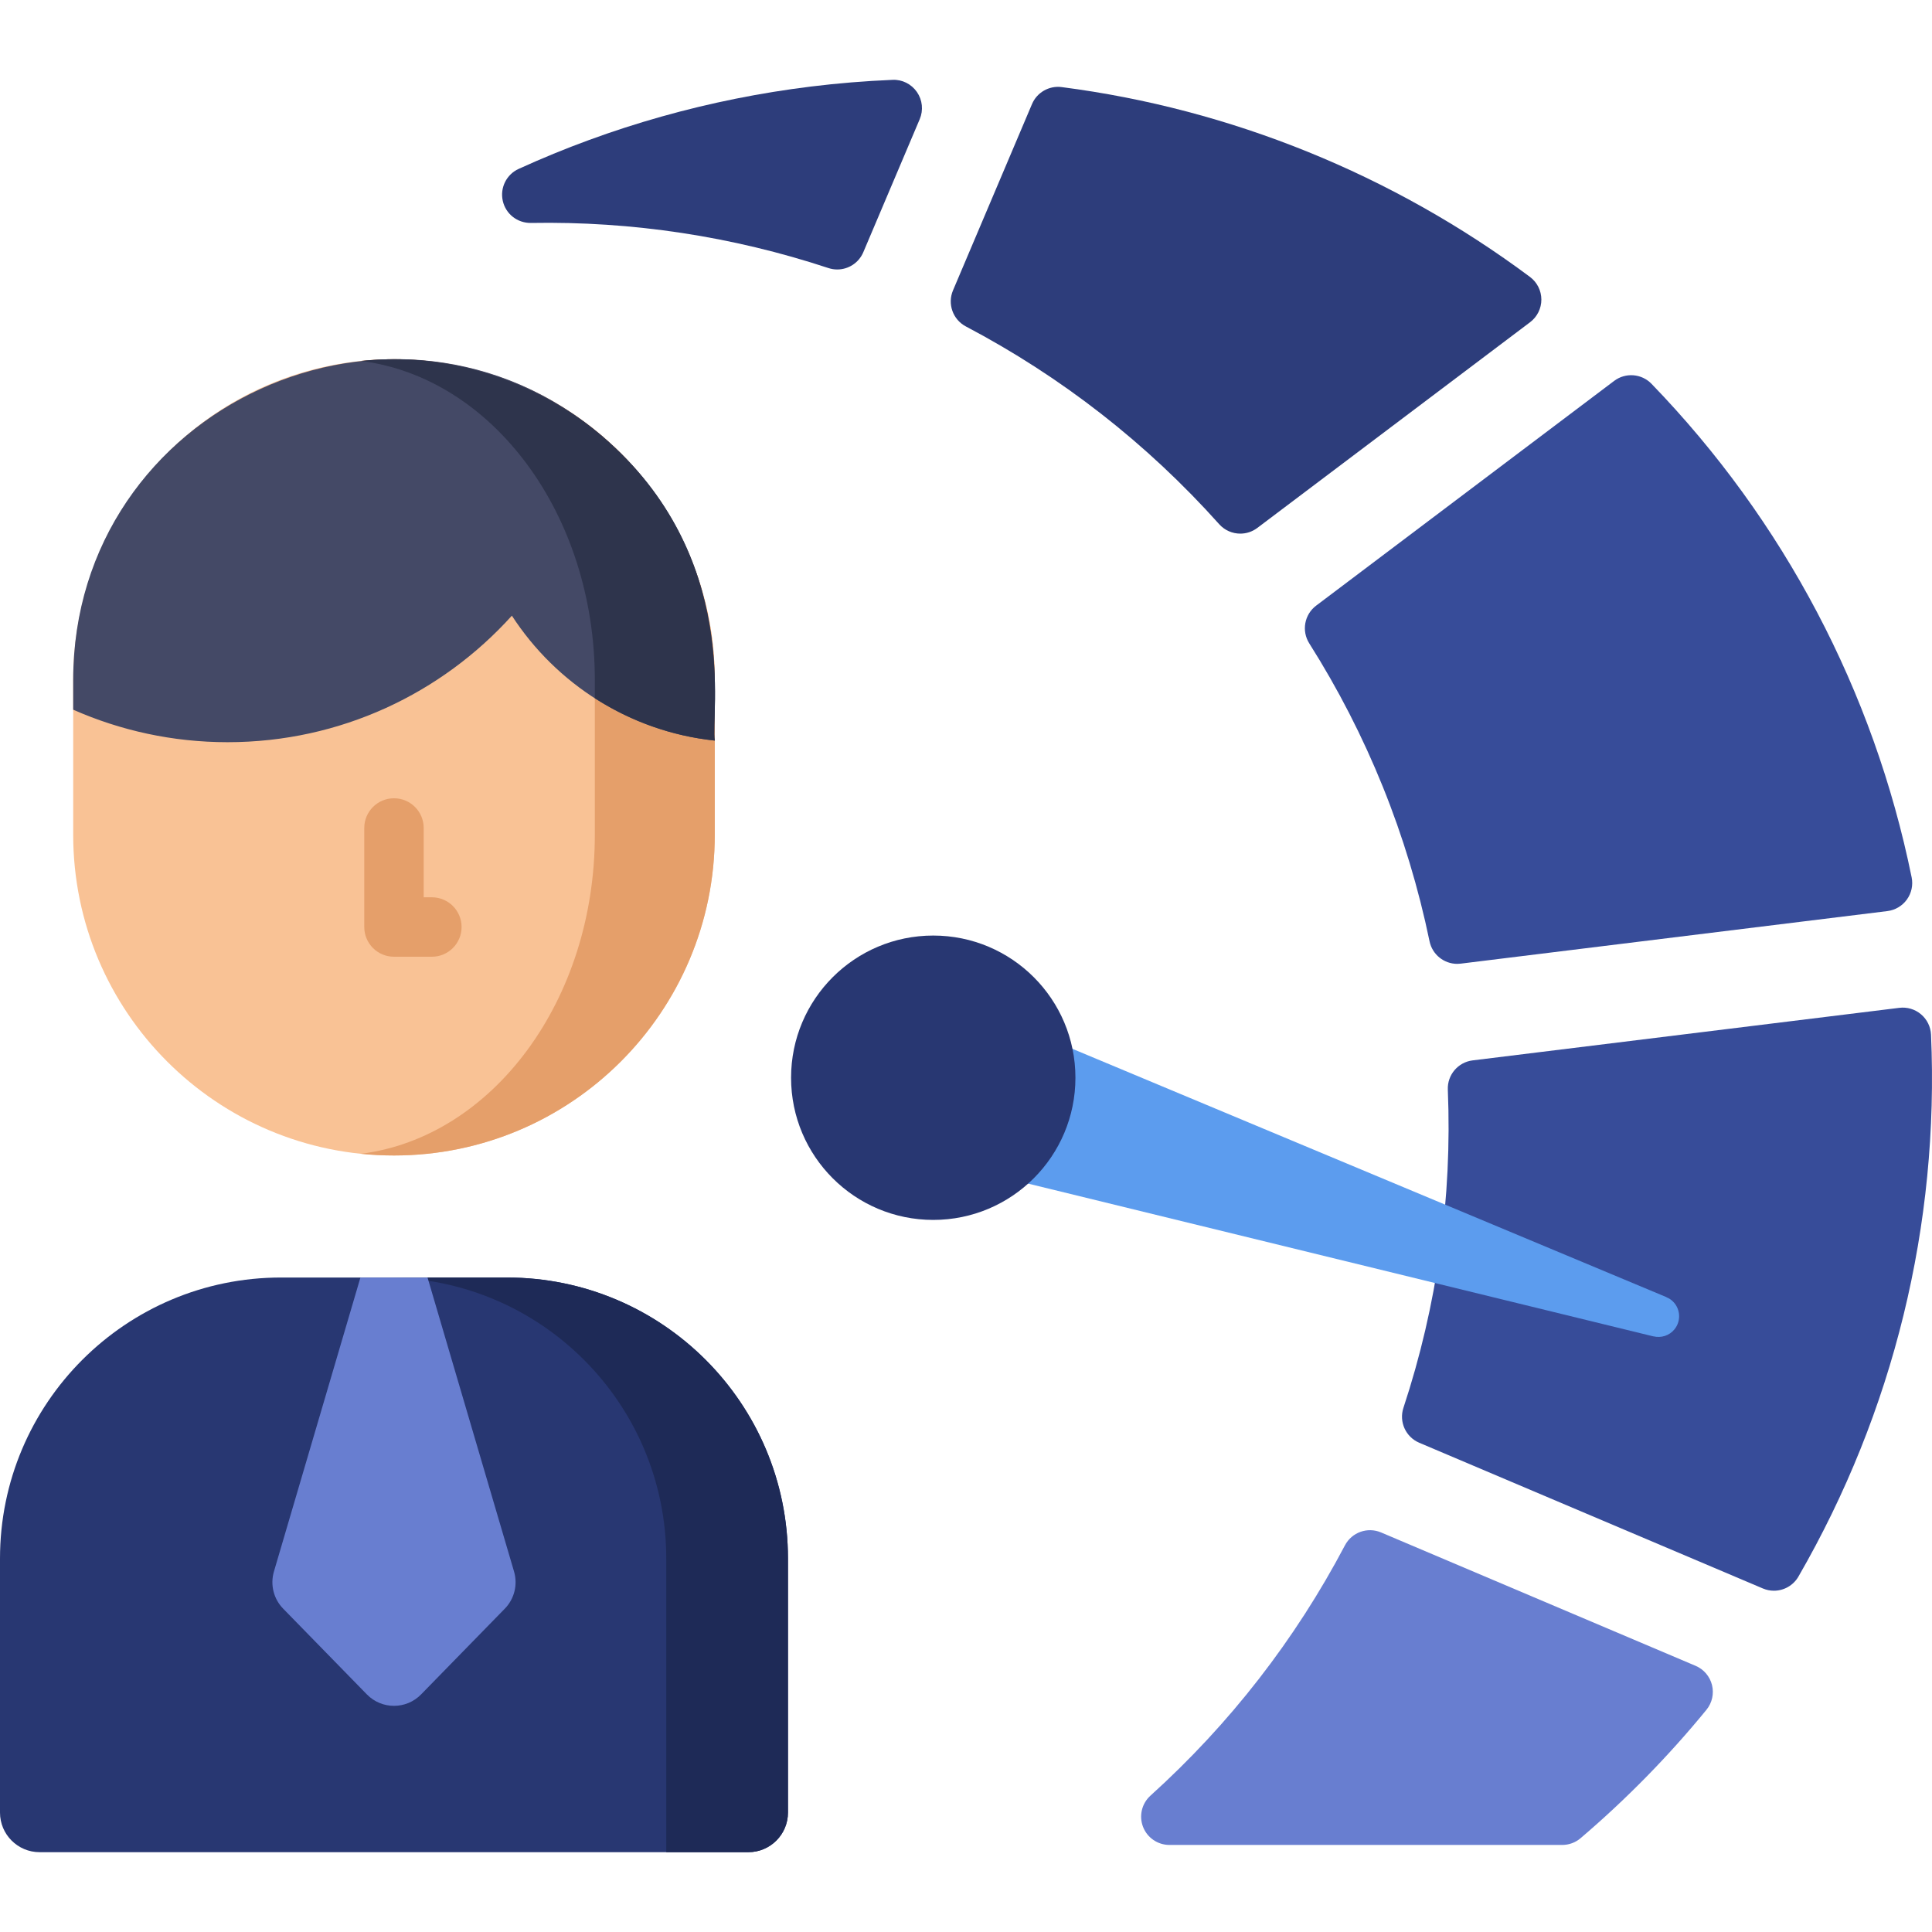 <?xml version="1.0"?>
<svg xmlns="http://www.w3.org/2000/svg" xmlns:xlink="http://www.w3.org/1999/xlink" version="1.1" id="Capa_1" x="0px" y="0px" viewBox="0 0 511.999 511.999" style="enable-background:new 0 0 511.999 511.999;" xml:space="preserve" width="512px" height="512px" class=""><g><path style="fill:#283772" d="M134.346,338.555H74.473C33.343,338.555,0,371.898,0,413.028v67.318c0,5.799,4.701,10.5,10.5,10.5  h187.819c5.799,0,10.5-4.701,10.5-10.5v-67.318C208.819,371.898,175.476,338.555,134.346,338.555z" data-original="#EBEEF2" class="" data-old_color="#EBEEF2"/><path style="fill:#1E2A57" d="M134.345,338.555h-32.253c41.13,0,74.473,33.343,74.473,74.473v77.818h21.754  c5.799,0,10.5-4.701,10.5-10.5v-67.318C208.819,371.898,175.476,338.555,134.345,338.555z" data-original="#D1D6DE" class="" data-old_color="#D1D6DE"/><path style="fill:#687ED0" d="M113.301,338.555H95.518l-22.923,77.916c-1.024,3.482-0.089,7.245,2.447,9.842l22.189,22.726  c3.937,4.032,10.422,4.032,14.359,0l22.189-22.726c2.535-2.597,3.471-6.36,2.447-9.842L113.301,338.555z" data-original="#ED5575" class="" data-old_color="#ED5575"/><path style="fill:#F9C295;" d="M104.409,95.205L104.409,95.205c-46.951,0-85.012,38.061-85.012,85.012v40.986  c0,46.951,38.062,85.012,85.012,85.012l0,0c46.951,0,85.012-38.061,85.012-85.012v-40.986  C189.421,133.266,151.36,95.205,104.409,95.205z" data-original="#F9C295" class=""/><path style="fill:#E59F6A;" d="M95.644,95.653c34.825,4.388,61.992,40.573,61.992,84.564v40.986  c0,43.991-27.168,80.176-61.992,84.564c2.882,0.295,5.806,0.448,8.766,0.448c46.95,0,85.012-38.061,85.012-85.012v-40.986  C189.422,130.078,146.118,90.483,95.644,95.653z" data-original="#E59F6A" class=""/><path style="fill:#444966;" d="M159.721,115.7c0.001-0.003,0.002-0.007,0.002-0.01c-54.789-46.947-140.326-8.182-140.326,64.527  v7.859c12.518,5.523,26.35,8.613,40.912,8.613c29.904,0,56.771-12.95,75.343-33.529c11.743,18.095,31.225,30.704,53.769,33.105  C188.204,189.402,196.759,147.46,159.721,115.7z" data-original="#444966"/><path style="fill:#2E344C;" d="M159.721,115.7c0.001-0.003,0.002-0.006,0.002-0.01c-0.708-0.394-25.409-23.999-64.08-20.037  c34.825,4.388,61.992,40.573,61.992,84.564v4.816c9.357,6.022,20.158,9.993,31.786,11.231  C188.256,189.459,196.658,147.374,159.721,115.7z" data-original="#2E344C" class=""/><path style="fill:#E59F6A;" d="M114.449,253.543h-10.041c-4.349,0-7.875-3.525-7.875-7.875v-26.242c0-4.35,3.526-7.875,7.875-7.875  s7.875,3.525,7.875,7.875v18.367h2.166c4.349,0,7.875,3.525,7.875,7.875S118.799,253.543,114.449,253.543z" data-original="#E59F6A" class=""/><path style="fill:#687ED0" d="M453.7,446.562c-0.566-2.292-2.179-4.184-4.353-5.105l-83.356-35.346  c-3.588-1.519-7.747-0.039-9.563,3.41c-13.185,25.031-30.527,47.352-51.545,66.34c-2.302,2.08-3.086,5.363-1.972,8.259  s3.896,4.807,7,4.807h104.098c1.784,0,3.51-0.636,4.867-1.794c12.145-10.358,23.366-21.807,33.351-34.024  C453.721,451.28,454.267,448.854,453.7,446.562z" data-original="#ED5575" class="" data-old_color="#ED5575"/><g>
	<path style="fill:#2D3D7B" d="M236.518,21.162c-7.257,0.303-14.509,0.896-21.556,1.766C188.03,26.244,161.95,33.59,137.448,44.76   c-3.234,1.474-4.989,5.016-4.204,8.481c0.785,3.466,3.856,5.881,7.449,5.842c26.822-0.482,53.354,3.54,78.836,11.951   c0.778,0.257,1.571,0.38,2.351,0.38c2.936,0,5.701-1.735,6.905-4.574l14.95-35.257c1.004-2.367,0.725-5.084-0.739-7.198   C241.532,22.271,239.09,21.033,236.518,21.162z" data-original="#9FD479" class="active-path" data-old_color="#9FD479"/>
	<path style="fill:#2D3D7B" d="M405.457,73.387C369.05,46.25,326.134,28.854,281.35,23.08c-3.334-0.433-6.551,1.414-7.864,4.511   l-20.929,49.358c-1.522,3.59-0.04,7.747,3.41,9.563c25.397,13.376,47.983,31.008,67.13,52.405c1.475,1.648,3.525,2.499,5.593,2.499   c1.578,0,3.165-0.496,4.513-1.512l72.288-54.516c1.885-1.422,2.991-3.648,2.984-6.009C408.468,77.019,407.35,74.799,405.457,73.387   z" data-original="#9FD479" class="active-path" data-old_color="#9FD479"/>
</g><g>
	<path style="fill:#374C99" d="M511.741,274.199c-0.092-2.089-1.053-4.045-2.649-5.396s-3.684-1.976-5.76-1.717l-113.067,13.927   c-3.875,0.477-6.736,3.848-6.577,7.749c1.174,28.758-2.785,57.13-11.765,84.328c-1.224,3.707,0.6,7.732,4.194,9.257l91.064,38.614   c0.952,0.403,1.945,0.596,2.924,0.596c2.609,0,5.121-1.366,6.498-3.75C501.813,374.158,513.963,324.499,511.741,274.199z" data-original="#F2DF33" class="" data-old_color="#F2DF33"/>
	<path style="fill:#374C99" d="M386.182,255.432c0.305,0,0.614-0.019,0.924-0.058l113.067-13.927   c2.075-0.255,3.95-1.366,5.171-3.063c1.222-1.697,1.679-3.828,1.261-5.877c-10.049-49.335-33.886-94.562-68.936-130.79   c-2.632-2.722-6.882-3.055-9.906-0.773l-78.973,59.558c-3.116,2.351-3.909,6.699-1.822,9.998   c15.313,24.206,26.037,50.77,31.876,78.953C379.574,252.97,382.673,255.432,386.182,255.432z" data-original="#F2DF33" class="" data-old_color="#F2DF33"/>
</g><path style="fill:#5C9CEE;" d="M443.761,352.276c1.909-2.36,1.544-5.821-0.816-7.73c-0.417-0.337-0.874-0.578-1.345-0.775  l0.008-0.024c-10.143-4.24-146.789-61.362-186.079-77.786l-0.004,0.011c-8.504-3.559-18.667-1.287-24.759,6.242  c-7.396,9.14-5.982,22.546,3.159,29.942c2.527,2.044,5.383,3.392,8.345,4.113l-0.007,0.021  c41.368,10.107,185.241,45.259,195.92,47.869l0.005-0.016C440.189,354.629,442.38,353.983,443.761,352.276z" data-original="#5C9CEE" class=""/><circle style="fill:#283772" cx="247.32" cy="285.61" r="37.679" data-original="#EBEEF2" class="" data-old_color="#EBEEF2"/></g> </svg>
